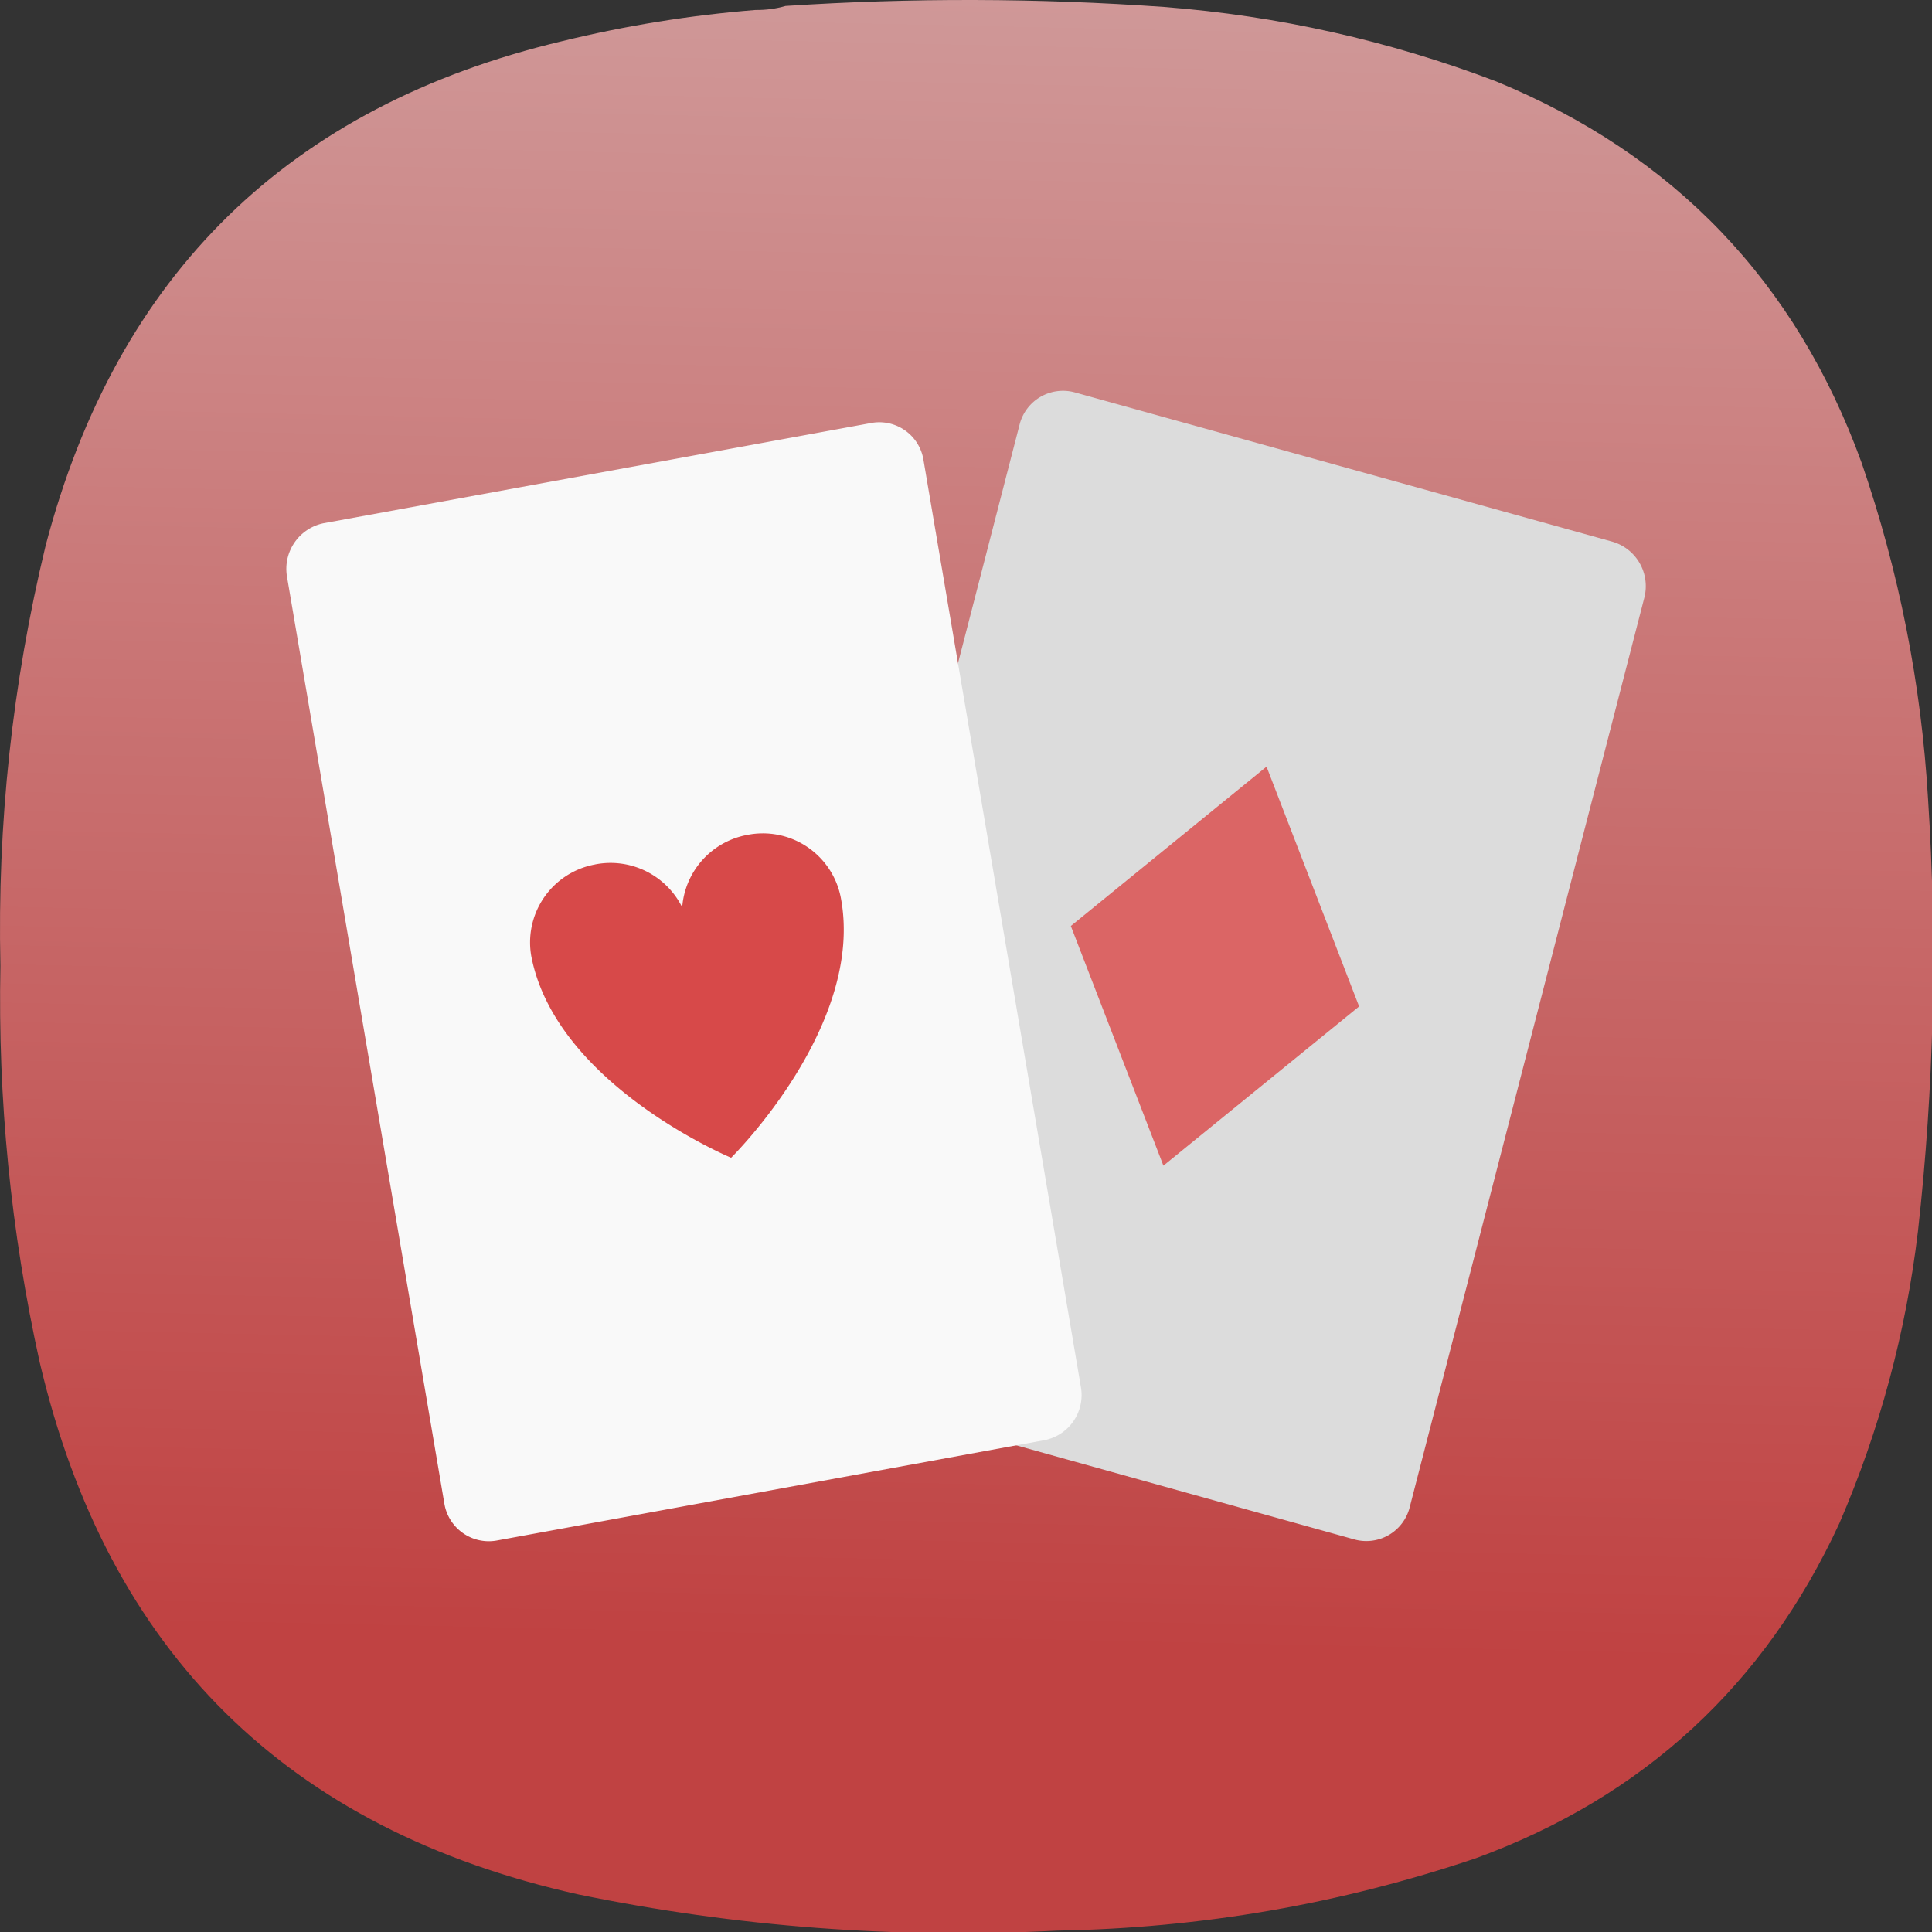 <?xml version="1.0" encoding="UTF-8" standalone="no"?>
<!-- Created with Inkscape (http://www.inkscape.org/) -->

<svg
   width="133.964mm"
   height="133.963mm"
   viewBox="0 0 133.964 133.963"
   version="1.1"
   id="svg5"
   xml:space="preserve"
   xmlns:inkscape="http://www.inkscape.org/namespaces/inkscape"
   xmlns:sodipodi="http://sodipodi.sourceforge.net/DTD/sodipodi-0.dtd"
   xmlns:xlink="http://www.w3.org/1999/xlink"
   xmlns="http://www.w3.org/2000/svg"
   xmlns:svg="http://www.w3.org/2000/svg"><rect x="0" y="0" width="133.964" height="133.963" fill="#333333" stroke="none"/><sodipodi:namedview
     id="namedview7"
     pagecolor="#ffffff"
     bordercolor="#000000"
     borderopacity="0.25"
     inkscape:showpageshadow="2"
     inkscape:pageopacity="0.0"
     inkscape:pagecheckerboard="0"
     inkscape:deskcolor="#d1d1d1"
     inkscape:document-units="mm"
     showgrid="false" /><defs
     id="defs2"><linearGradient
       inkscape:collect="always"
       id="linearGradient27142"><stop
         style="stop-color:#c04242;stop-opacity:1"
         offset="0"
         id="stop27138" /><stop
         style="stop-color:#dcdcdc;stop-opacity:1"
         offset="1"
         id="stop27140" /></linearGradient><linearGradient
       inkscape:collect="always"
       xlink:href="#linearGradient27142"
       id="linearGradient27144"
       x1="205.018"
       y1="323.87"
       x2="217.631"
       y2="-256.301"
       gradientUnits="userSpaceOnUse" /><linearGradient
       inkscape:collect="always"
       xlink:href="#linearGradient27142"
       id="linearGradient27973"
       gradientUnits="userSpaceOnUse"
       x1="205.018"
       y1="323.87"
       x2="217.631"
       y2="-256.301" /></defs><g
     id="g816"
     transform="matrix(0.353,0,0,0.353,5.0620457e-4,-1.6930737e-4)"
     style="fill:url(#linearGradient27144);fill-opacity:1"><path
       d="m 148.375,1.961 c 2.07,0.023 4.047,-0.242 5.93,-0.789 24.785,-1.625 49.566,-1.559 74.343,0.195 22.469,1.75 44.219,6.625 65.25,14.625 34.965,14.395 58.887,39.36 71.774,74.899 7.367,21.398 11.719,43.402 13.051,66.007 1.839,28.391 1.179,56.715 -1.981,84.981 -2.363,19.867 -7.504,38.969 -15.422,57.312 -14.683,31.801 -38.472,53.739 -71.375,65.809 -26.664,9.008 -54.082,13.754 -82.254,14.23 C 176,380.879 144.633,378.508 113.574,372.117 56.414,359.387 21.156,324.535 7.793,267.574 2.125,241.93 -0.445,215.977 0.082,189.707 -0.551,161.773 2.418,134.238 8.98,107.098 22.988,53.84 56.797,20.836 110.414,8.086 122.906,5.035 135.559,2.992 148.375,1.961 Z"
       style="fill:url(#linearGradient27973);fill-opacity:1;fill-rule:evenodd;stroke:none"
       id="path818" /></g><g
     id="g27136"
     transform="matrix(1.503,0,0,1.503,-458.642,-283.313)"><path
       d="m 354.718,206.596 a 2.064,2.064 0 0 0 -2.522,1.462 l -10.835,41.978 a 2.15,2.15 0 0 0 1.469,2.58 l 24.823,6.908 a 2.064,2.064 0 0 0 2.53,-1.476 l 10.828,-41.978 a 2.135,2.135 0 0 0 -1.469,-2.58"
       fill="#dcdcdc"
       id="path828"
       style="stroke-width:7.166" /><path
       d="m 363.582,223.866 -9.029,7.352 4.271,11.057 9.029,-7.345"
       fill="#db6565"
       id="path830"
       style="stroke-width:7.166" /><path
       d="m 320.078,212.637 a 2.15,2.15 0 0 0 -1.691,2.436 l 7.266,42.802 a 2.078,2.078 0 0 0 2.393,1.698 l 25.303,-4.636 a 2.121,2.121 0 0 0 1.67,-2.436 l -7.266,-42.795 a 2.064,2.064 0 0 0 -2.379,-1.698"
       fill="#f9f9f9"
       id="path832"
       style="stroke-width:7.166" /><path
       d="m 332.604,228.38 a 3.655,3.655 0 0 0 -2.938,4.257 c 1.161,5.919 9.215,9.273 9.215,9.273 0,0 6.213,-6.12 5.052,-12.039 a 3.662,3.662 0 0 0 -4.321,-2.852 3.676,3.676 0 0 0 -2.988,3.339 3.69,3.69 0 0 0 -4.027,-1.978 z"
       fill="#d74949"
       id="path834"
       style="stroke-width:7.166" /></g></svg>
